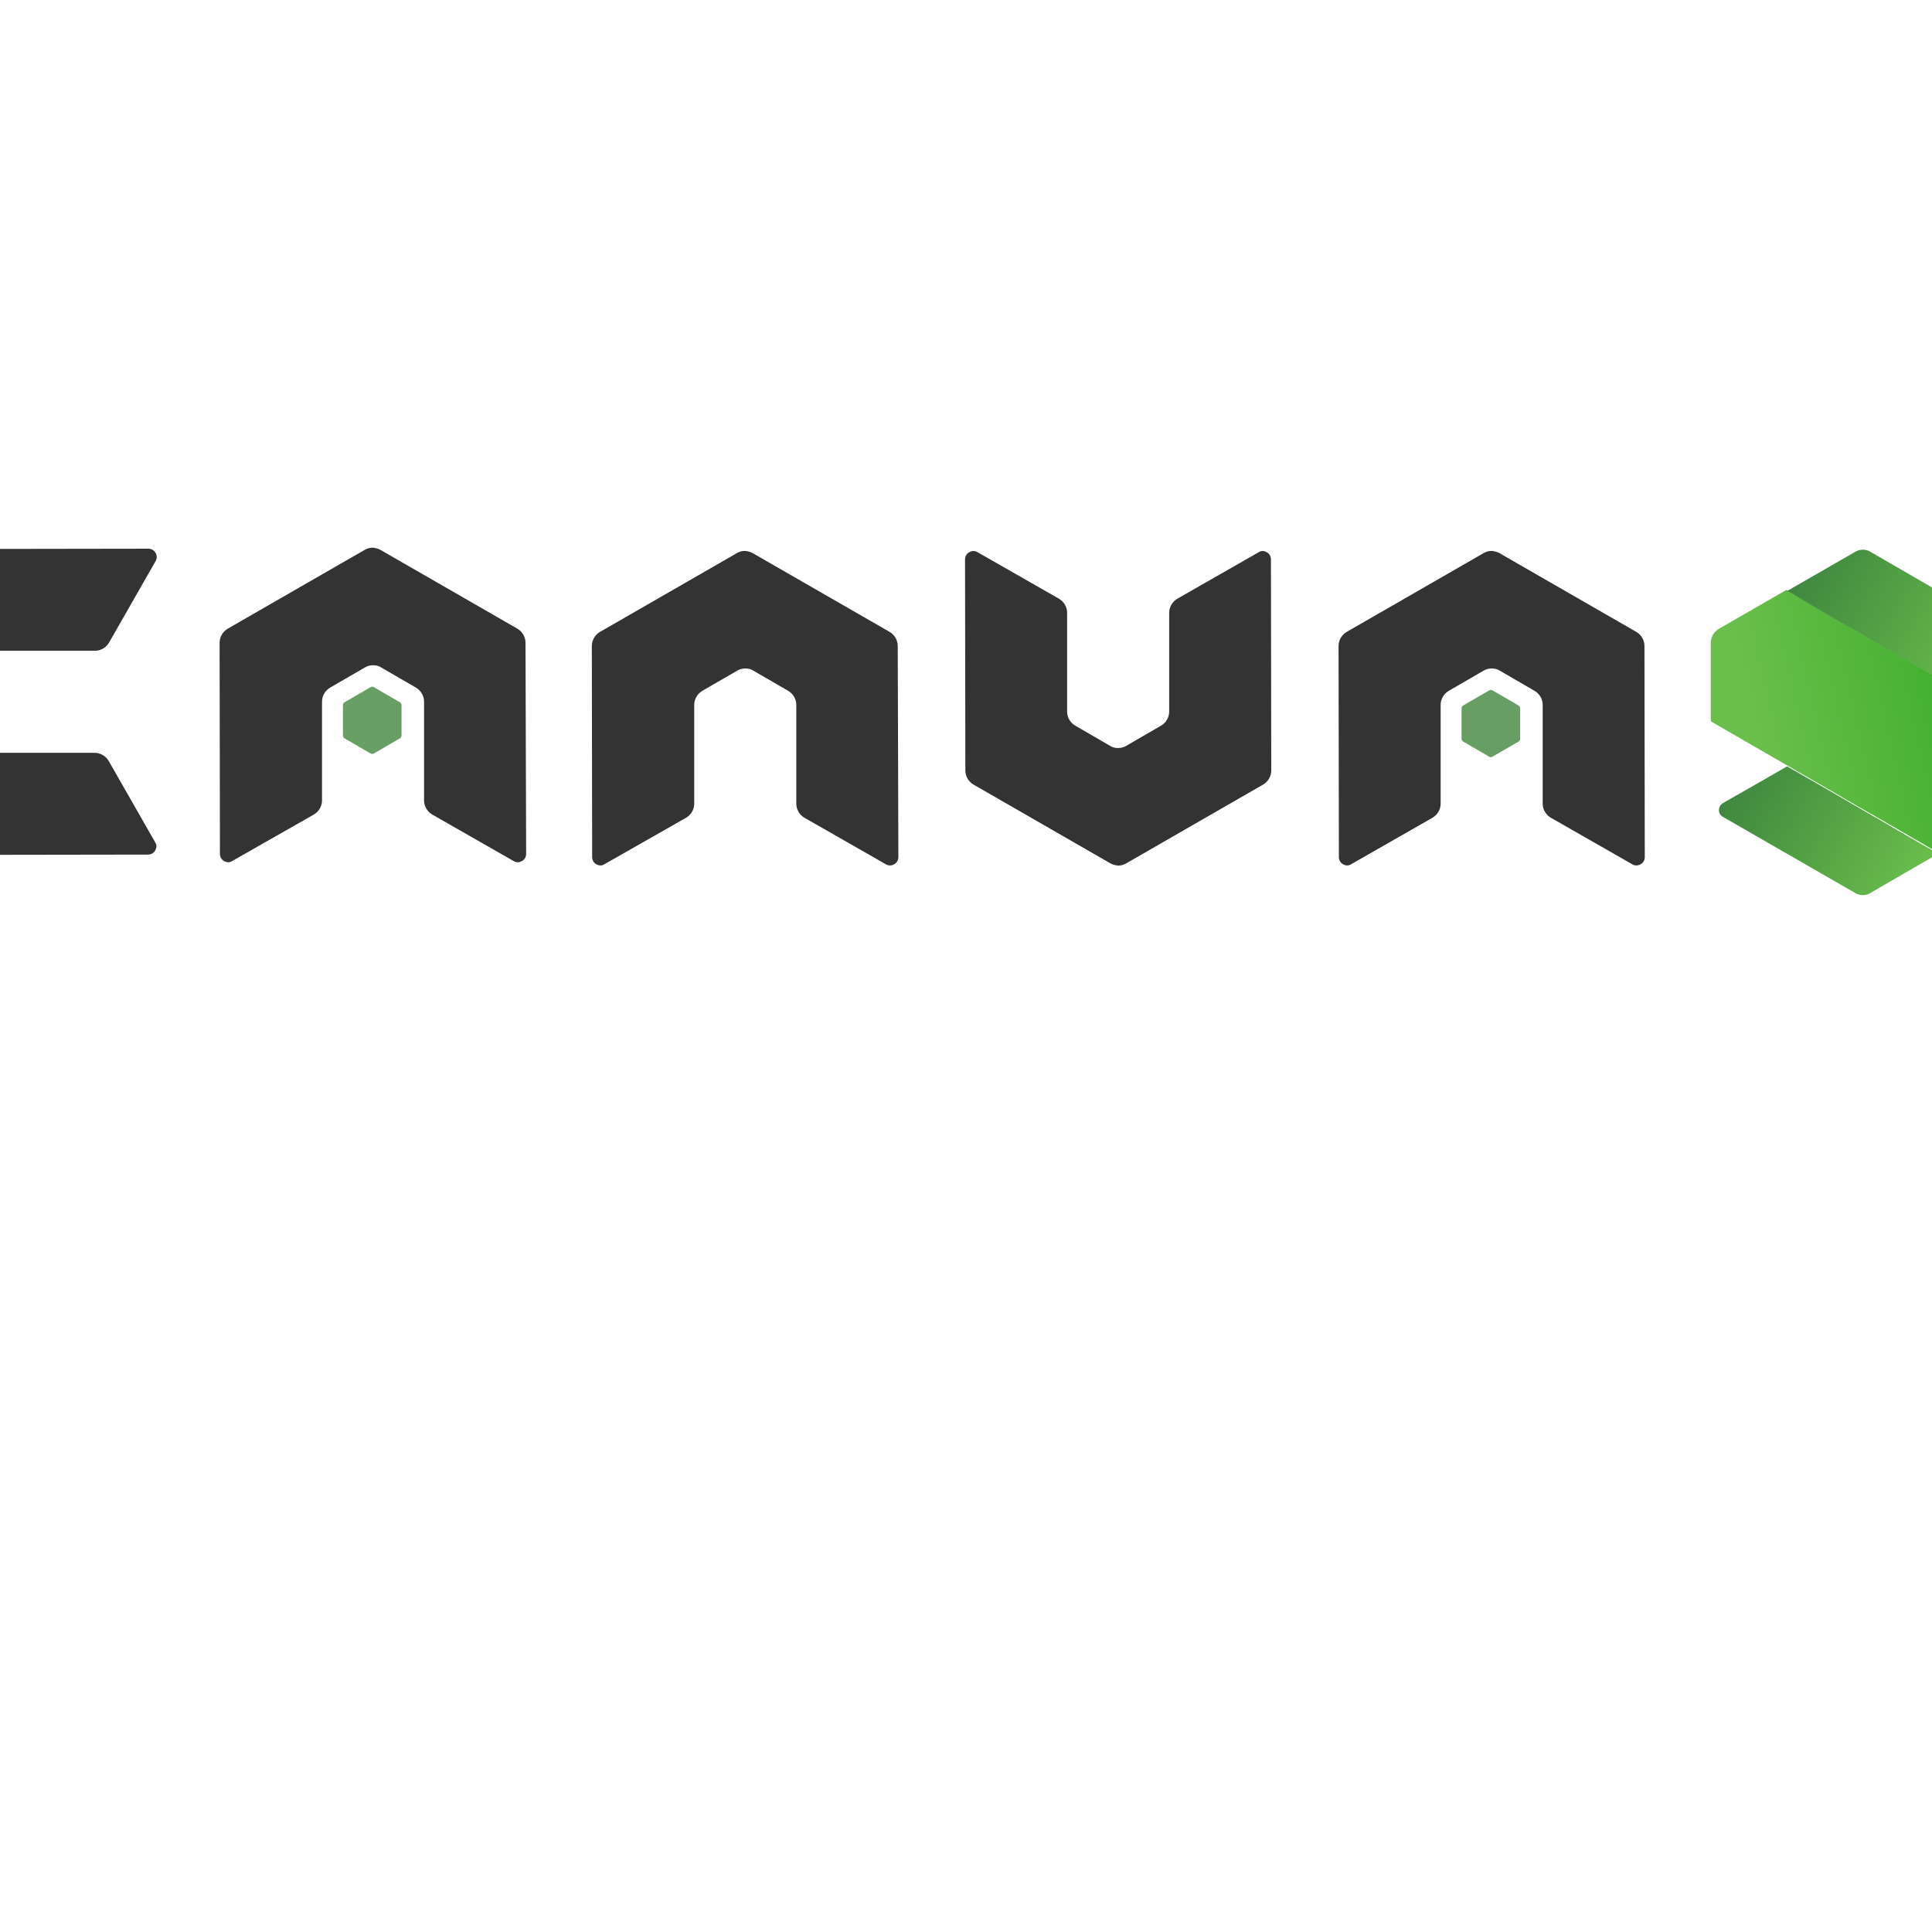 <?xml version="1.0" encoding="utf-8"?>
<!-- Generator: Adobe Illustrator 22.0.0, SVG Export Plug-In . SVG Version: 6.00 Build 0)  -->
<svg version="1.2" baseProfile="tiny" id="Layer_1" xmlns="http://www.w3.org/2000/svg" xmlns:xlink="http://www.w3.org/1999/xlink"
	 x="0px" y="0px" viewBox="0 0 600 600" xml:space="preserve">
<g>
	<path fill-rule="evenodd" fill="#333333" d="M163.2,199.6c0-1.8-1-3.5-2.6-4.4l-42.4-24.4c-0.7-0.4-1.5-0.6-2.3-0.7
		c-0.1,0-0.4,0-0.4,0c-0.8,0-1.6,0.3-2.3,0.7l-42.4,24.4c-1.6,0.9-2.6,2.6-2.6,4.4l0.1,65.6c0,0.9,0.5,1.8,1.3,2.2
		c0.8,0.5,1.8,0.5,2.5,0L97.4,253c1.6-0.9,2.6-2.6,2.6-4.4v-30.7c0-1.8,1-3.5,2.6-4.4l10.7-6.2c0.8-0.5,1.7-0.7,2.6-0.7
		c0.9,0,1.8,0.2,2.5,0.7l10.7,6.2c1.6,0.9,2.6,2.6,2.6,4.4v30.7c0,1.8,1,3.5,2.6,4.4l25.2,14.4c0.8,0.5,1.8,0.5,2.6,0
		c0.8-0.4,1.3-1.3,1.3-2.2L163.2,199.6z"/>
	<path fill-rule="evenodd" fill="#333333" d="M-19.6,170.5c-1.8,0-3.5,1-4.4,2.6l-24.4,42.4c-0.4,0.7-0.6,1.5-0.7,2.3
		c0,0.1,0,0.4,0,0.4c0,0.8,0.3,1.6,0.7,2.3l24.4,42.4c0.9,1.6,2.6,2.6,4.4,2.6l65.6-0.1c0.9,0,1.8-0.5,2.2-1.3
		c0.5-0.8,0.5-1.8,0-2.5l-14.4-25.2c-0.9-1.6-2.6-2.6-4.4-2.6H-1.2c-1.8,0-3.5-1-4.4-2.6l-6.2-10.7c-0.5-0.8-0.7-1.7-0.7-2.6
		c0-0.9,0.2-1.8,0.7-2.5l6.2-10.7c0.9-1.6,2.6-2.6,4.4-2.6h30.7c1.8,0,3.5-1,4.4-2.6l14.4-25.2c0.5-0.8,0.5-1.8,0-2.6
		c-0.4-0.8-1.3-1.3-2.2-1.3L-19.6,170.5z"/>
	<path fill-rule="evenodd" fill="#679E63" d="M115.1,213.4c0.3-0.2,0.7-0.2,1,0l8.1,4.7c0.3,0.2,0.5,0.5,0.5,0.9v9.4
		c0,0.4-0.2,0.7-0.5,0.9l-8.1,4.7c-0.3,0.2-0.7,0.2-1,0l-8.1-4.7c-0.3-0.2-0.5-0.5-0.5-0.9V219c0-0.4,0.2-0.7,0.5-0.9L115.1,213.4z"
		/>
	<path fill-rule="evenodd" fill="#333333" d="M278.8,200.6c0-1.8-1-3.5-2.6-4.4l-42.4-24.4c-0.7-0.4-1.5-0.6-2.3-0.7
		c-0.1,0-0.4,0-0.4,0c-0.8,0-1.6,0.3-2.3,0.7l-42.4,24.4c-1.6,0.9-2.6,2.6-2.6,4.4l0.1,65.6c0,0.9,0.5,1.8,1.3,2.2
		c0.8,0.5,1.8,0.5,2.5,0L213,254c1.6-0.9,2.6-2.6,2.6-4.4v-30.7c0-1.8,1-3.5,2.6-4.4l10.7-6.2c0.8-0.5,1.7-0.7,2.6-0.7
		c0.9,0,1.8,0.2,2.5,0.7l10.7,6.2c1.6,0.9,2.6,2.6,2.6,4.4v30.7c0,1.8,1,3.5,2.6,4.4l25.2,14.4c0.8,0.5,1.8,0.5,2.6,0
		c0.8-0.4,1.3-1.3,1.3-2.2L278.8,200.6z"/>
	<path fill-rule="evenodd" fill="#333333" d="M299.8,239.3c0,1.8,1,3.5,2.6,4.4l42.4,24.4c0.7,0.4,1.5,0.6,2.3,0.7
		c0.1,0,0.4,0,0.4,0c0.8,0,1.6-0.3,2.3-0.7l42.4-24.4c1.6-0.9,2.6-2.6,2.6-4.4l-0.1-65.6c0-0.9-0.5-1.8-1.3-2.2
		c-0.8-0.5-1.8-0.5-2.5,0l-25.2,14.4c-1.6,0.9-2.6,2.6-2.6,4.4v30.7c0,1.8-1,3.5-2.6,4.4l-10.7,6.2c-0.8,0.5-1.7,0.7-2.6,0.7
		c-0.9,0-1.8-0.2-2.5-0.7l-10.7-6.2c-1.6-0.9-2.6-2.6-2.6-4.4v-30.7c0-1.8-1-3.5-2.6-4.4l-25.2-14.4c-0.8-0.5-1.8-0.5-2.6,0
		c-0.8,0.4-1.3,1.3-1.3,2.2L299.8,239.3z"/>
	<path fill-rule="evenodd" fill="#333333" d="M510.7,200.6c0-1.8-1-3.5-2.6-4.4l-42.4-24.4c-0.7-0.4-1.5-0.6-2.3-0.7
		c-0.1,0-0.4,0-0.4,0c-0.8,0-1.6,0.3-2.3,0.7l-42.4,24.4c-1.6,0.9-2.6,2.6-2.6,4.4l0.1,65.6c0,0.9,0.5,1.8,1.3,2.2
		c0.8,0.5,1.8,0.5,2.5,0l25.2-14.4c1.6-0.9,2.6-2.6,2.6-4.4v-30.7c0-1.8,1-3.5,2.6-4.4l10.7-6.2c0.8-0.5,1.7-0.7,2.6-0.7
		c0.9,0,1.8,0.2,2.5,0.7l10.7,6.2c1.6,0.9,2.6,2.6,2.6,4.4v30.7c0,1.8,1,3.5,2.6,4.4l25.2,14.4c0.8,0.5,1.8,0.5,2.6,0
		c0.8-0.4,1.3-1.3,1.3-2.2L510.7,200.6z"/>
	<path fill-rule="evenodd" fill="#679E63" d="M462.5,214.4c0.3-0.2,0.7-0.2,1,0l8.1,4.7c0.3,0.2,0.5,0.5,0.5,0.9v9.4
		c0,0.4-0.2,0.7-0.5,0.9l-8.1,4.7c-0.3,0.2-0.7,0.2-1,0l-8.1-4.7c-0.3-0.2-0.5-0.5-0.5-0.9V220c0-0.4,0.2-0.7,0.5-0.9L462.5,214.4z"
		/>
</g>
<linearGradient id="SVGID_1_" gradientUnits="userSpaceOnUse" x1="533.625" y1="234.692" x2="623.245" y2="214.001">
	<stop  offset="0.138" style="stop-color:#6ABF4B"/>
	<stop  offset="0.9" style="stop-color:#3DAE2B"/>
</linearGradient>
<path fill="url(#SVGID_1_)" d="M602.2,210.8C602.2,210.8,602.2,210.8,602.2,210.8c-0.2-0.1-0.3-0.2-0.5-0.3c0,0-0.1,0-0.1-0.1
	c-0.2-0.1-0.3-0.2-0.5-0.3c0,0-0.1-0.1-0.1-0.1c-1.8-1.1-3.7-2.1-5.6-3.2c-0.3-0.2-0.5-0.3-0.8-0.5c-0.5-0.3-0.9-0.5-1.4-0.8
	c-0.1-0.1-0.2-0.1-0.3-0.2c-1.8-1-3.6-2.1-5.4-3.1c-0.2-0.1-0.4-0.3-0.7-0.4c-2-1.1-4-2.3-5.9-3.4c-0.3-0.2-0.7-0.4-1-0.6
	c-2.3-1.3-4.5-2.6-6.6-3.8c-0.3-0.1-0.5-0.3-0.8-0.4c-0.5-0.3-0.9-0.5-1.4-0.8c-0.8-0.4-1.5-0.9-2.2-1.3c-1.4-0.8-2.7-1.6-3.9-2.3
	c-0.2-0.1-0.3-0.2-0.5-0.3c-1.8-1.1-3.5-2-4.8-2.8c-0.3-0.2-0.5-0.3-0.8-0.5c-0.6-0.4-1.2-0.7-1.7-1c-0.2-0.1-0.4-0.3-0.6-0.4
	c-0.3-0.2-0.6-0.4-0.9-0.5c-0.1,0-0.1-0.1-0.2-0.1c-0.1-0.1-0.3-0.2-0.4-0.2c-0.1,0-0.1-0.1-0.2-0.1c0,0-0.1-0.1-0.1-0.1l-21,12.1
	c-1.5,0.9-2.5,2.5-2.5,4.3v24.4c1.4,0.8,15.5,9,30.8,17.8c0.1,0,0.2,0.1,0.2,0.1c5.9,3.4,12.1,7,17.6,10.2c0.3,0.2,0.6,0.3,0.9,0.5
	c0.6,0.3,1.2,0.7,1.7,1c0.1,0.1,0.3,0.2,0.4,0.2c10.8,6.2,19,11,19,11c0,0,16.4-9.4,21.8-12.6c0.9-0.7,1.5-1.7,1.8-2.9
	c0-6.1,0-25.4,0-25.4C625.6,224.3,615.1,218.3,602.2,210.8z"/>
<linearGradient id="SVGID_2_" gradientUnits="userSpaceOnUse" x1="618.723" y1="206.712" x2="560.732" y2="173.231">
	<stop  offset="0" style="stop-color:#6ABF4B"/>
	<stop  offset="1" style="stop-color:#3F873F"/>
</linearGradient>
<path fill="url(#SVGID_2_)" d="M555.2,183.6c0.1,0.1,0.2,0.1,0.4,0.2c0.1,0,0.1,0.1,0.2,0.1c0.2,0.1,0.5,0.3,0.9,0.5
	c0.2,0.1,0.4,0.2,0.6,0.4c0.5,0.3,1.1,0.6,1.7,1c0.3,0.1,0.5,0.3,0.8,0.5c1.4,0.8,3,1.8,4.8,2.8c0.2,0.1,0.3,0.2,0.5,0.3
	c1.2,0.7,2.6,1.5,3.9,2.3c0.7,0.4,1.5,0.9,2.2,1.3c0.5,0.3,0.9,0.5,1.4,0.8c0.2,0.1,0.5,0.3,0.8,0.4c2.2,1.2,4.4,2.5,6.6,3.8
	c0.3,0.2,0.7,0.4,1,0.6c2,1.2,4,2.3,5.9,3.4c0.2,0.1,0.4,0.3,0.7,0.4c1.9,1.1,3.7,2.1,5.4,3.1c0.1,0.1,0.2,0.1,0.3,0.2
	c0.5,0.3,0.9,0.5,1.4,0.8c0.3,0.2,0.6,0.3,0.8,0.5c2.5,1.4,4.4,2.5,5.6,3.2c0,0,0.1,0.1,0.1,0.1c0.2,0.1,0.4,0.2,0.5,0.3
	c0,0,0.1,0,0.1,0.1c0.2,0.1,0.4,0.2,0.4,0.2c0,0,0,0,0,0c0,0,0,0,0,0l19.9-11.4c1.7-1,1.7-3.4,0-4.3l-41.7-24.1
	c-1.4-0.6-3-0.5-4.3,0.3l-21.2,12.2c0,0,0.1,0,0.1,0.1C555.1,183.6,555.1,183.6,555.2,183.6z"/>
<linearGradient id="SVGID_3_" gradientUnits="userSpaceOnUse" x1="596.131" y1="275.416" x2="538.352" y2="242.057">
	<stop  offset="0" style="stop-color:#6ABF4B"/>
	<stop  offset="1" style="stop-color:#3F873F"/>
</linearGradient>
<path fill="url(#SVGID_3_)" d="M583.1,254.2c-0.1-0.1-0.3-0.2-0.4-0.2c-0.6-0.3-1.2-0.7-1.7-1c-0.3-0.2-0.6-0.3-0.9-0.5
	c-6.3-3.7-12.8-7.4-17.6-10.2c-0.1,0-0.2-0.1-0.2-0.1c-4.4-2.5-7.3-4.2-7.3-4.2c0,0-13.2,7.6-19.9,11.4c-1.7,1-1.7,3.4,0,4.3
	l41,23.6c1.3,0.8,2.9,0.9,4.3,0.3c5.6-3.3,21.6-12.5,21.6-12.5C602,265.2,593.1,260.1,583.1,254.2z"/>
<path fill="none" stroke="#000000" stroke-miterlimit="10" d="M626.3,194"/>
<g>
</g>
<g>
</g>
<g>
</g>
<g>
</g>
<g>
</g>
<g>
</g>
<g>
</g>
<g>
</g>
<g>
</g>
<g>
</g>
<g>
</g>
<g>
</g>
<g>
</g>
<g>
</g>
<g>
</g>
</svg>
